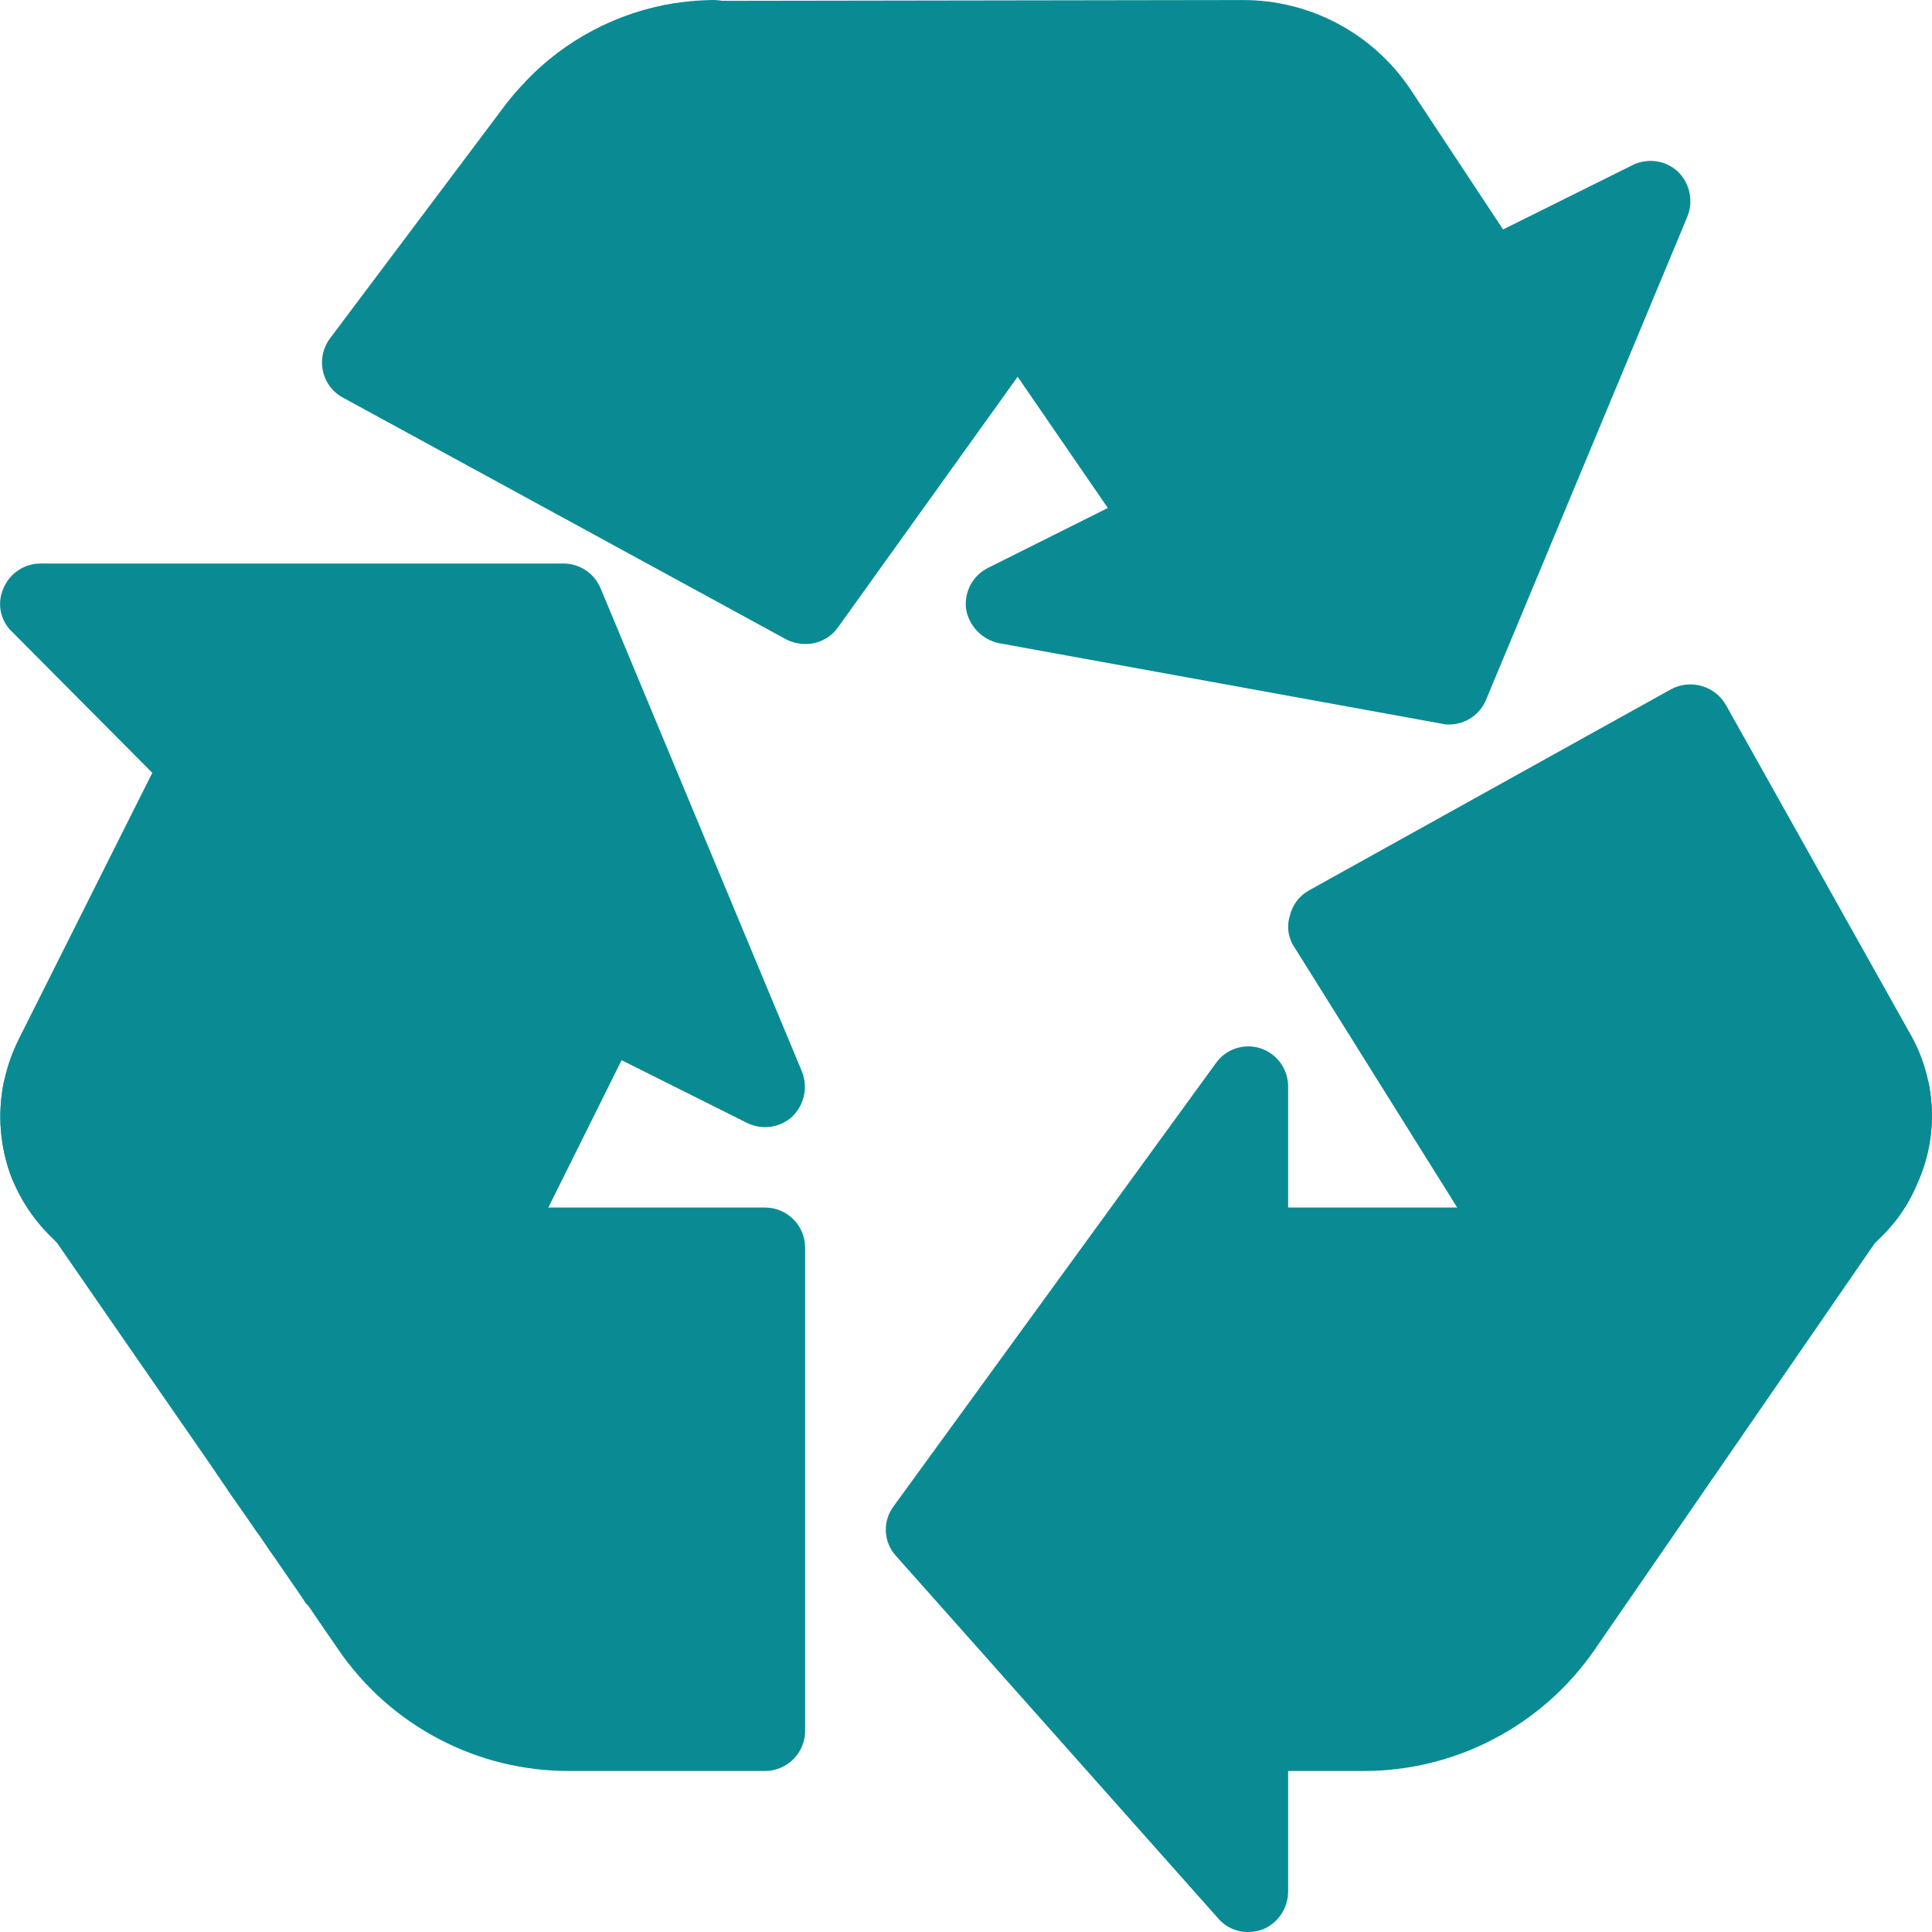 <svg width="200" height="200" viewBox="0 0 200 200" fill="none" xmlns="http://www.w3.org/2000/svg">
<g clip-path="url(#clip0)">
<path d="M198.596 122.251C197.673 124.607 196.219 126.717 194.346 128.418L194.096 128.668C190.869 131.693 186.603 133.364 182.179 133.335H158.347C156.93 133.332 155.611 132.611 154.847 131.418L150.847 125.001L134.014 98.085C133.36 97.135 133.176 95.938 133.514 94.835C133.77 93.702 134.497 92.732 135.514 92.168L173.013 71.335C175.042 70.269 177.551 71.007 178.68 73.002L198.013 107.502C200.427 112.077 200.642 117.499 198.596 122.251Z" fill="#0A8B94"/>
<path d="M108.847 34.087L105.347 39.003L86.765 64.919C85.984 66.031 84.706 66.686 83.348 66.669C82.651 66.662 81.966 66.491 81.348 66.169L35.516 41.17C34.45 40.605 33.687 39.599 33.432 38.42C33.169 37.226 33.443 35.977 34.182 35.003L52.015 11.254C52.727 10.283 53.507 9.364 54.348 8.504C59.369 3.208 66.302 0.146 73.598 0.004C73.989 -0.01 74.38 0.018 74.765 0.087C83.679 0.356 91.936 4.84 97.014 12.17L108.847 29.337C109.838 30.765 109.838 32.658 108.847 34.087Z" fill="#0A8B94"/>
<path d="M82.014 115.585C80.746 116.75 78.892 117.015 77.347 116.251L64.348 109.752L56.765 125.001L53.765 131.001C53.046 132.416 51.602 133.314 50.015 133.334H17.849C13.381 133.388 9.07 131.682 5.849 128.584L5.682 128.418C3.763 126.656 2.255 124.494 1.266 122.085C-0.013 118.824 -0.303 115.259 0.432 111.835C0.757 110.362 1.26 108.935 1.932 107.585L15.765 80.002L1.266 65.419C0.03 64.269 -0.338 62.461 0.349 60.919C0.988 59.363 2.5 58.344 4.182 58.336H58.348C60.03 58.344 61.542 59.363 62.181 60.919L83.014 110.918C83.661 112.532 83.266 114.377 82.014 115.585Z" fill="#0A8B94"/>
<path d="M83.348 129.168V179.167C83.348 181.468 81.482 183.333 79.181 183.333H58.931C49.368 183.356 40.413 178.644 35.015 170.75C33.848 169.084 32.848 167.584 31.932 166.251L31.599 165.917C31.682 165.917 30.015 163.584 28.432 161.251C27.682 160.251 27.099 159.251 26.515 158.501C24.348 155.334 23.182 153.751 23.682 154.418C23.265 153.751 22.849 153.251 22.682 152.918L22.599 152.834C22.266 152.334 22.157 152.168 22.141 152.126L22.016 152.001L21.932 151.834C16.099 143.418 10.683 135.585 5.85 128.585L5.683 128.418C4.1 126.251 2.683 124.085 1.266 122.085C-0.013 118.824 -0.303 115.259 0.433 111.835L11.683 122.585C13.33 124.186 15.553 125.057 17.849 125.002H79.181C81.482 125.001 83.348 126.866 83.348 129.168Z" fill="#0A8B94"/>
<path d="M174.679 22.419L153.847 72.419C153.208 73.975 151.696 74.994 150.014 75.002C149.761 75.016 149.507 74.987 149.264 74.919L103.431 66.585C101.683 66.228 100.33 64.841 100.014 63.086C99.765 61.287 100.709 59.534 102.348 58.752L114.681 52.586L105.347 39.003L90.181 16.836C86.515 11.628 80.55 8.521 74.181 8.503H54.348C58.469 4.141 63.92 1.269 69.848 0.337L73.598 0.087H74.765L128.597 0.004C135.587 -0.03 142.127 3.444 146.014 9.253L155.597 23.753L169.013 17.086C170.557 16.323 172.412 16.588 173.68 17.753C174.933 18.959 175.329 20.806 174.679 22.419Z" fill="#0A8B94"/>
<path d="M198.596 122.251L194.679 127.918L194.346 128.418L194.096 128.668L165.096 170.751C159.664 178.649 150.683 183.357 141.097 183.334H133.347V195.833C133.334 197.559 132.28 199.105 130.68 199.75C130.197 199.914 129.69 199.998 129.18 200C127.993 200.009 126.863 199.49 126.097 198.583L92.764 161.084C91.442 159.649 91.337 157.473 92.514 155.917L125.847 110.085C126.869 108.618 128.721 107.978 130.43 108.502C132.175 109.05 133.358 110.673 133.347 112.502V125.001H182.179C184.476 125.057 186.698 124.186 188.346 122.585L199.596 111.835C200.364 115.326 200.014 118.97 198.596 122.251Z" fill="#0A8B94"/>
</g>
<defs>
<clipPath id="clip0">
<rect width="200" height="200" fill="white"/>
</clipPath>
</defs>
</svg>
